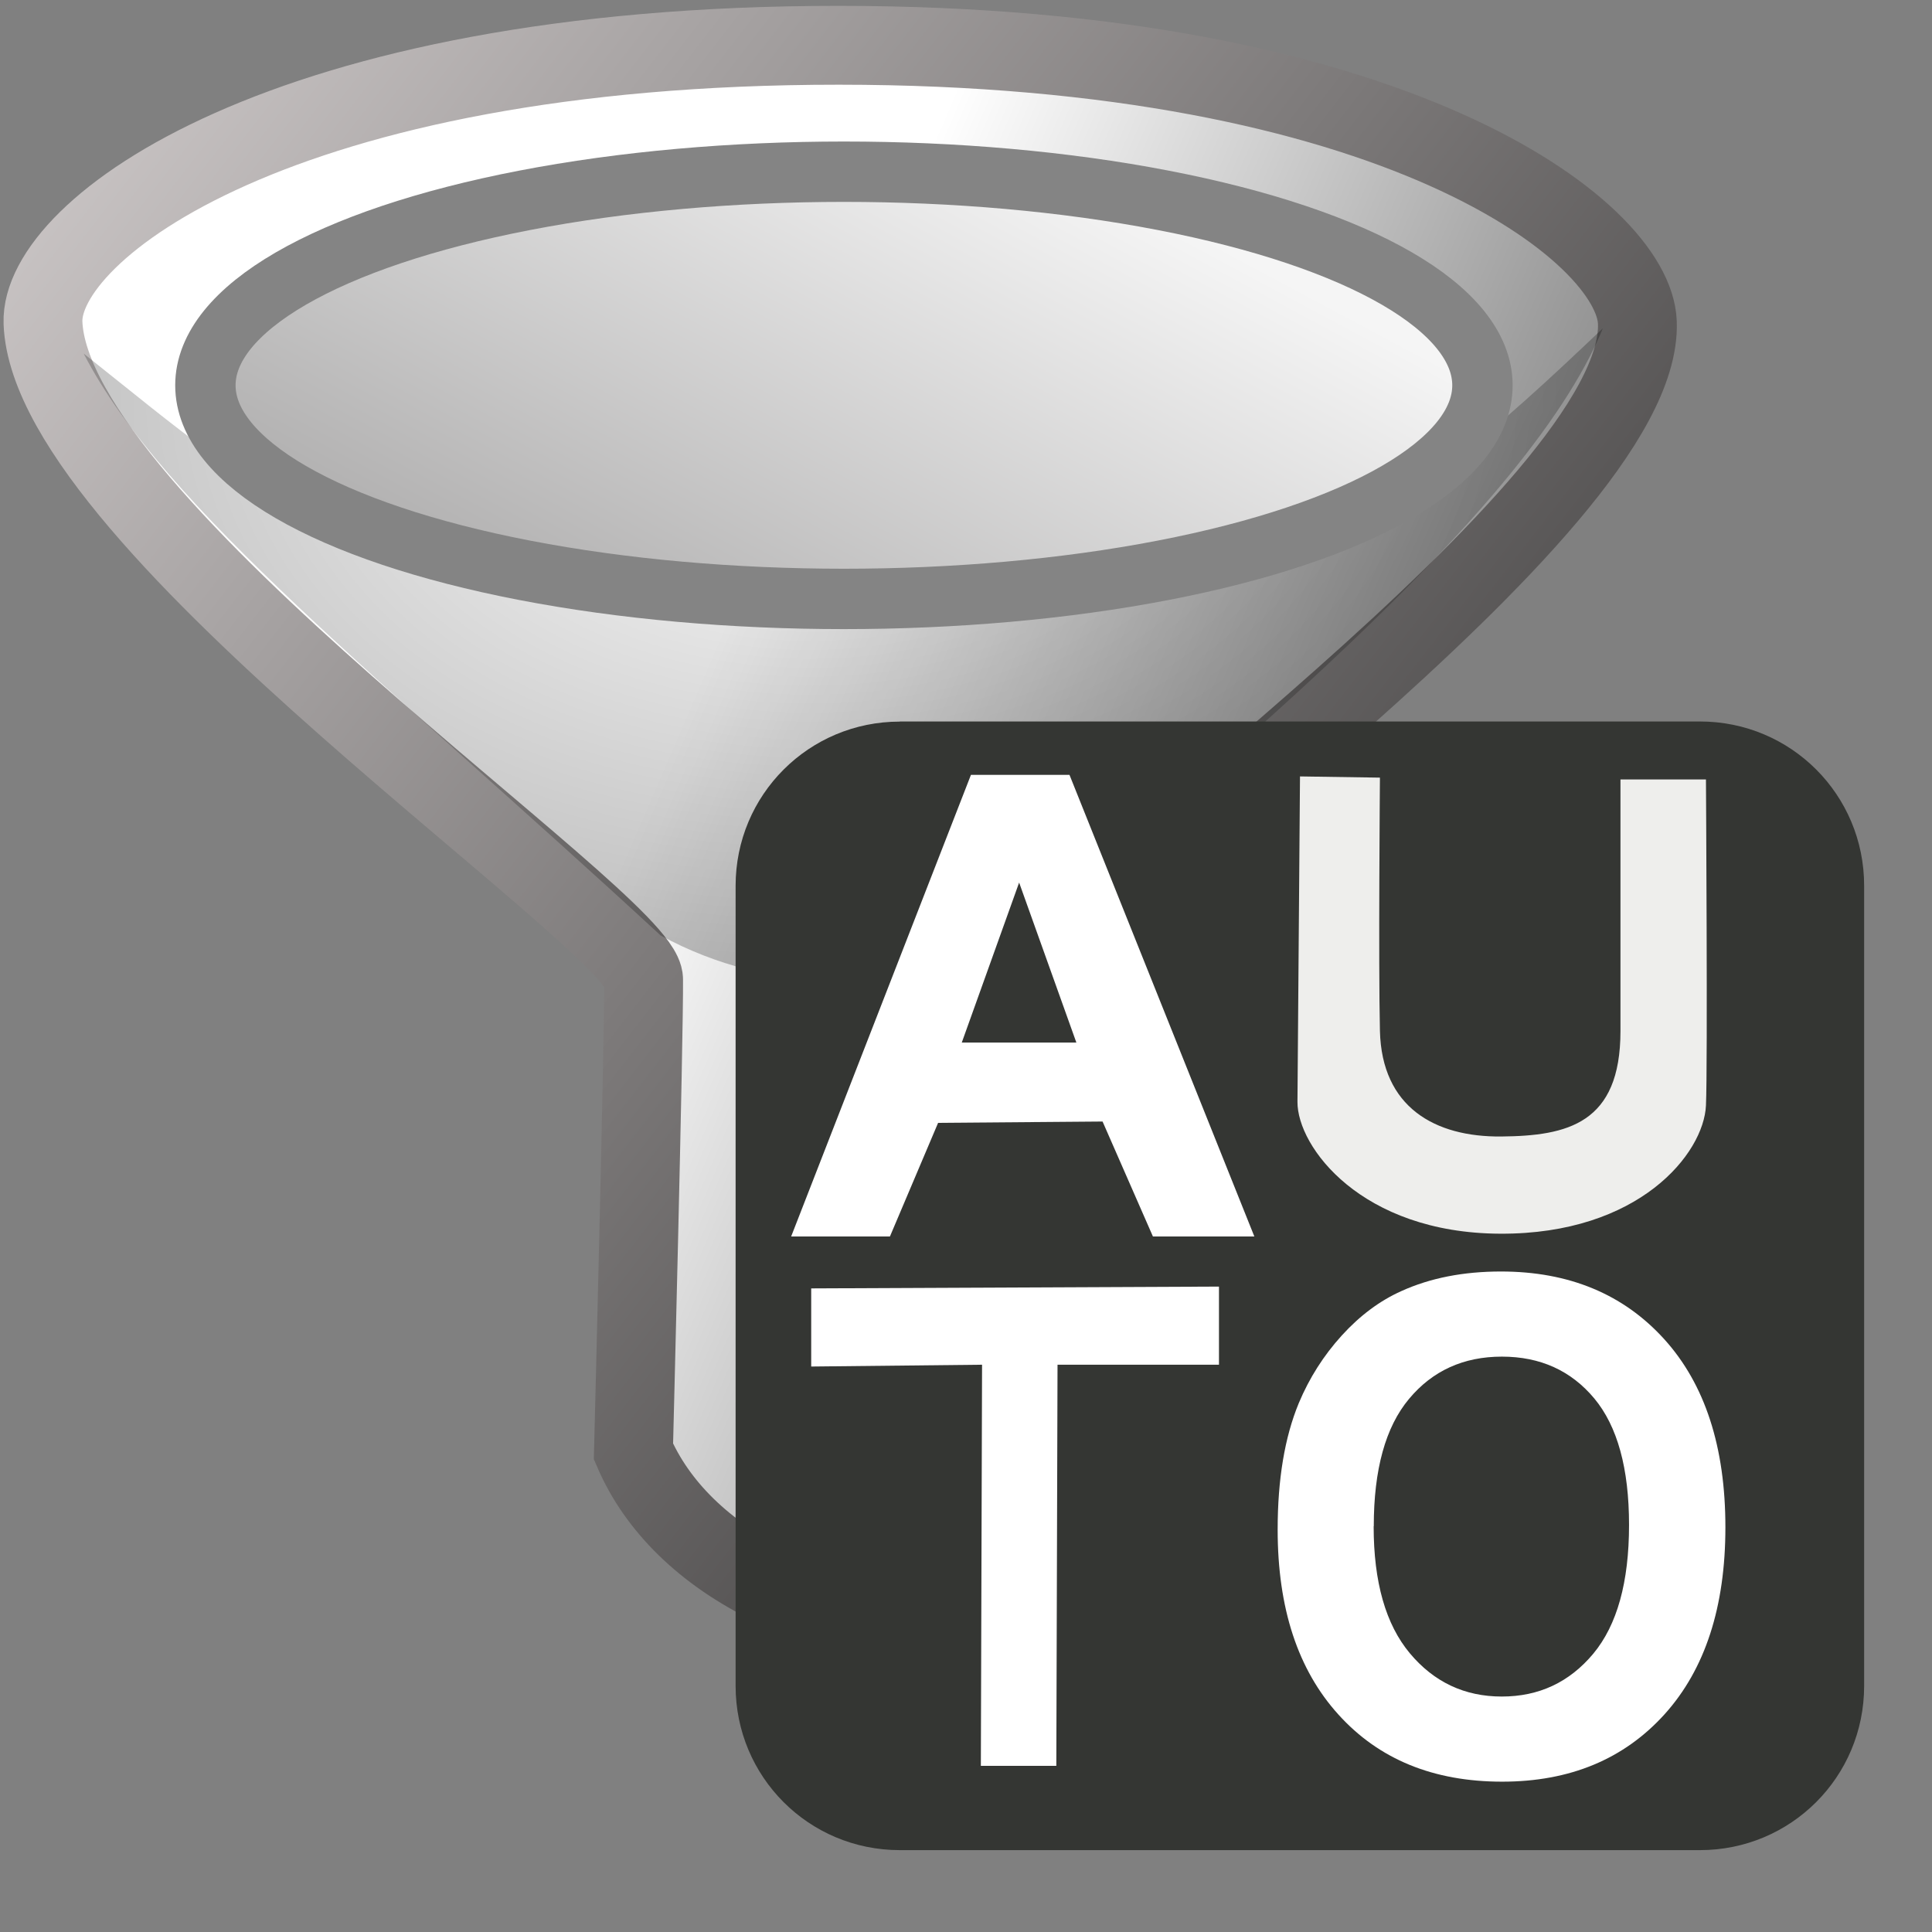 <?xml version="1.0" encoding="UTF-8" standalone="no"?>
<svg
   xmlns:dc="http://purl.org/dc/elements/1.1/"
   xmlns:cc="http://creativecommons.org/ns#"
   xmlns:rdf="http://www.w3.org/1999/02/22-rdf-syntax-ns#"
   xmlns:svg="http://www.w3.org/2000/svg"
   xmlns="http://www.w3.org/2000/svg"
   xmlns:xlink="http://www.w3.org/1999/xlink"
   xmlns:sodipodi="http://sodipodi.sourceforge.net/DTD/sodipodi-0.dtd"
   xmlns:inkscape="http://www.inkscape.org/namespaces/inkscape"
   inkscape:version="1.0 (4035a4fb49, 2020-05-01)"
   sodipodi:docname="filter_no_auto.svg"
   id="svg4394"
   version="1.1"
   viewBox="0 0 16 16"
   height="16px"
   width="16px">
  <rect x="0" y="0" width="16" height="16" fill="#808080" stroke="none"/>
  <sodipodi:namedview
     inkscape:current-layer="svg4394"
     inkscape:window-maximized="1"
     inkscape:window-y="-8"
     inkscape:window-x="-8"
     inkscape:cy="8"
     inkscape:cx="8.0639193"
     inkscape:zoom="41.7193"
     showgrid="false"
     id="namedview4396"
     inkscape:window-height="1377"
     inkscape:window-width="2560"
     inkscape:pageshadow="2"
     inkscape:pageopacity="0"
     guidetolerance="10"
     gridtolerance="10"
     objecttolerance="10"
     borderopacity="1"
     inkscape:document-rotation="0"
     bordercolor="#666666"
     pagecolor="#ffffff" />
  <!-- Generator: Sketch 43.2 (39069) - http://www.bohemiancoding.com/sketch -->
  <title
     id="title4369">16</title>
  <desc
     id="desc4371">Created with Sketch.</desc>
  <defs
     id="defs4388">
    <linearGradient
       id="linearGradient4972"
       inkscape:collect="always">
      <stop
         id="stop4968"
         offset="0"
         style="stop-color:#000000;stop-opacity:0" />
      <stop
         id="stop4970"
         offset="1"
         style="stop-color:#000000;stop-opacity:0.25" />
    </linearGradient>
    <linearGradient
       gradientUnits="userSpaceOnUse"
       gradientTransform="matrix(0.885,0,0,0.883,-0.086,-0.084)"
       id="linearGradient-1"
       y2="9.067"
       x2="12.953"
       y1="6.366"
       x1="6.688">
      <stop
         id="stop4373"
         offset="0%"
         stop-color="#FFFFFF" />
      <stop
         id="stop4375"
         offset="100%"
         stop-color="#8E8E8E" />
    </linearGradient>
    <linearGradient
       gradientUnits="userSpaceOnUse"
       gradientTransform="matrix(0.885,0,0,0.883,-0.086,-0.084)"
       id="linearGradient-2"
       y2="15.597"
       x2="20.268"
       y1="0.294"
       x1="0.499">
      <stop
         id="stop4378"
         offset="0%"
         stop-color="#D0CBCB" />
      <stop
         id="stop4380"
         offset="100%"
         stop-color="#000000" />
    </linearGradient>
    <linearGradient
       gradientUnits="userSpaceOnUse"
       gradientTransform="matrix(1.577,0,0,0.527,-0.531,0.096)"
       id="linearGradient-3"
       y2="9.224"
       x2="2.757"
       y1="5.87"
       x1="8.124">
      <stop
         id="stop4383"
         offset="0%"
         stop-color="#F5F5F5" />
      <stop
         id="stop4385"
         offset="100%"
         stop-color="#AFAEAE" />
    </linearGradient>
    <radialGradient
       gradientUnits="userSpaceOnUse"
       gradientTransform="matrix(0.928,-0.01,0.007,0.654,-0.493,2.917)"
       r="7.227"
       fy="0.657"
       fx="7.781"
       cy="0.657"
       cx="7.781"
       id="radialGradient4974"
       xlink:href="#linearGradient4972"
       inkscape:collect="always" />
  </defs>
  <path
     sodipodi:nodetypes="sssccccs"
     inkscape:connector-curvature="0"
     style="opacity:1;fill:url(#linearGradient-1);fill-rule:evenodd;stroke:url(#linearGradient-2);stroke-width:0.653;stroke-miterlimit:4;stroke-dasharray:none;stop-opacity:1"
     fill="url(#linearGradient-1)"
     stroke="url(#linearGradient-2)"
     id="Path"
     d="M 0.356,2.673 C 0.328,1.9 2.339,0.374 6.947,0.375 11.555,0.376 13.533,1.914 13.56,2.671 c 0.057,1.565 -4.911,4.909 -4.913,5.441 -0.002,0.532 0,5.439 0,5.439 -1.839,0.04 -3.014,-0.63 -3.401,-1.53 0,0 0.088,-3.434 0.084,-3.909 C 5.327,7.638 0.418,4.349 0.356,2.673 Z" />
  <path
     sodipodi:nodetypes="czcccc"
     inkscape:connector-curvature="0"
     id="path4966"
     d="M 0.693,2.928 C 2.212,4.135 3.147,5.073 6.807,5.136 10.468,5.2 11.492,4.416 13.274,2.719 12.616,4.331 9.846,6.484 8.475,7.747 7.502,8.248 6.389,8.248 5.471,7.747 3.173,5.625 1.355,4.213 0.693,2.928 Z"
     style="fill:url(#radialGradient4974);fill-opacity:1;fill-rule:evenodd;stroke:none;stroke-width:0.87px;stroke-linecap:butt;stroke-linejoin:miter;stroke-opacity:1" />
  <ellipse
     style="opacity:1;fill:url(#linearGradient-3);fill-rule:evenodd;stop-opacity:1"
     ry="1.769"
     rx="5.288"
     cy="3.191"
     cx="6.989"
     fill="url(#linearGradient-3)"
     stroke-width="0.5"
     stroke="#848484"
     id="Oval" />
  <path
     id="rect9527"
     d="m 7.452,5.975 h 6.626 c 0.754,0 1.36,0.607 1.36,1.36 V 13.962 c 0,0.754 -0.607,1.36 -1.36,1.36 H 7.452 c -0.754,0 -1.36,-0.607 -1.36,-1.36 V 7.336 c 0,-0.754 0.607,-1.36 1.36,-1.36 z"
     style="color:#000000;display:inline;overflow:visible;visibility:visible;fill:#343633;fill-opacity:1;fill-rule:nonzero;stroke:none;stroke-width:1.335;marker:none;enable-background:accumulate" />
  <path
     sodipodi:nodetypes="ccccccccc"
     d="m 8.123,14.624 0.01,-3.322 -1.415,0.015 v -0.647 l 3.377,-0.015 V 11.302 H 8.758 l -0.01,3.322 z"
     style="font-style:normal;font-weight:bold;font-size:8px;line-height:125%;font-family:Sans;-inkscape-font-specification:'Sans Bold';letter-spacing:0px;word-spacing:0px;fill:#ffffff;fill-opacity:1;stroke:none;stroke-width:0.668"
     id="path9542"
     inkscape:connector-curvature="0" />
  <path
     d="m 10.581,12.668 c 0,-0.416 0.058,-0.765 0.175,-1.048 0.087,-0.208 0.206,-0.395 0.356,-0.56 0.15,-0.165 0.315,-0.288 0.494,-0.368 0.238,-0.108 0.513,-0.162 0.824,-0.162 0.563,4e-6 1.014,0.187 1.352,0.56 0.338,0.373 0.507,0.893 0.507,1.558 -4e-6,0.66 -0.168,1.176 -0.503,1.548 -0.336,0.372 -0.784,0.559 -1.346,0.559 -0.569,0 -1.021,-0.185 -1.356,-0.556 -0.336,-0.371 -0.503,-0.881 -0.503,-1.531 z m 0.795,-0.028 c -2e-6,0.463 0.1,0.813 0.3,1.052 0.2,0.239 0.454,0.358 0.761,0.358 0.308,10e-7 0.56,-0.118 0.758,-0.355 0.197,-0.237 0.296,-0.592 0.296,-1.066 -3e-6,-0.468 -0.096,-0.817 -0.288,-1.048 -0.192,-0.23 -0.447,-0.346 -0.765,-0.346 -0.318,4e-6 -0.575,0.117 -0.769,0.35 -0.195,0.233 -0.292,0.585 -0.292,1.055 z"
     style="font-style:normal;font-weight:bold;font-size:8px;line-height:125%;font-family:Sans;-inkscape-font-specification:'Sans Bold';letter-spacing:0px;word-spacing:0px;fill:#ffffff;fill-opacity:1;stroke:none;stroke-width:0.668"
     id="path9544"
     inkscape:connector-curvature="0" />
  <path
     sodipodi:nodetypes="ccccccccccccc"
     d="M 10.388,10.24 H 9.548 L 9.131,9.288 7.769,9.299 7.37,10.24 H 6.552 L 8.041,6.417 H 8.857 Z M 8.914,8.634 8.44,7.309 7.965,8.634 Z"
     style="font-style:normal;font-weight:bold;font-size:8px;line-height:125%;font-family:Sans;-inkscape-font-specification:'Sans Bold';letter-spacing:0px;word-spacing:0px;fill:#ffffff;fill-opacity:1;stroke:none;stroke-width:0.668"
     id="path9538"
     inkscape:connector-curvature="0" />
  <path
     sodipodi:nodetypes="ccszsccszsc"
     inkscape:connector-curvature="0"
     id="path9565"
     d="m 10.766,6.43 0.662,0.01 c 0,0 -0.013,1.55 0,2.097 0.015,0.633 0.455,0.88 1.004,0.875 0.549,-0.005 0.988,-0.106 0.988,-0.873 V 6.455 h 0.708 c 0,0 0.015,2.372 0,2.7 -0.018,0.398 -0.553,1.067 -1.704,1.062 -1.151,-0.005 -1.681,-0.72 -1.679,-1.092 z"
     style="fill:#eeeeec;stroke:none;stroke-width:0.668" />
</svg>
